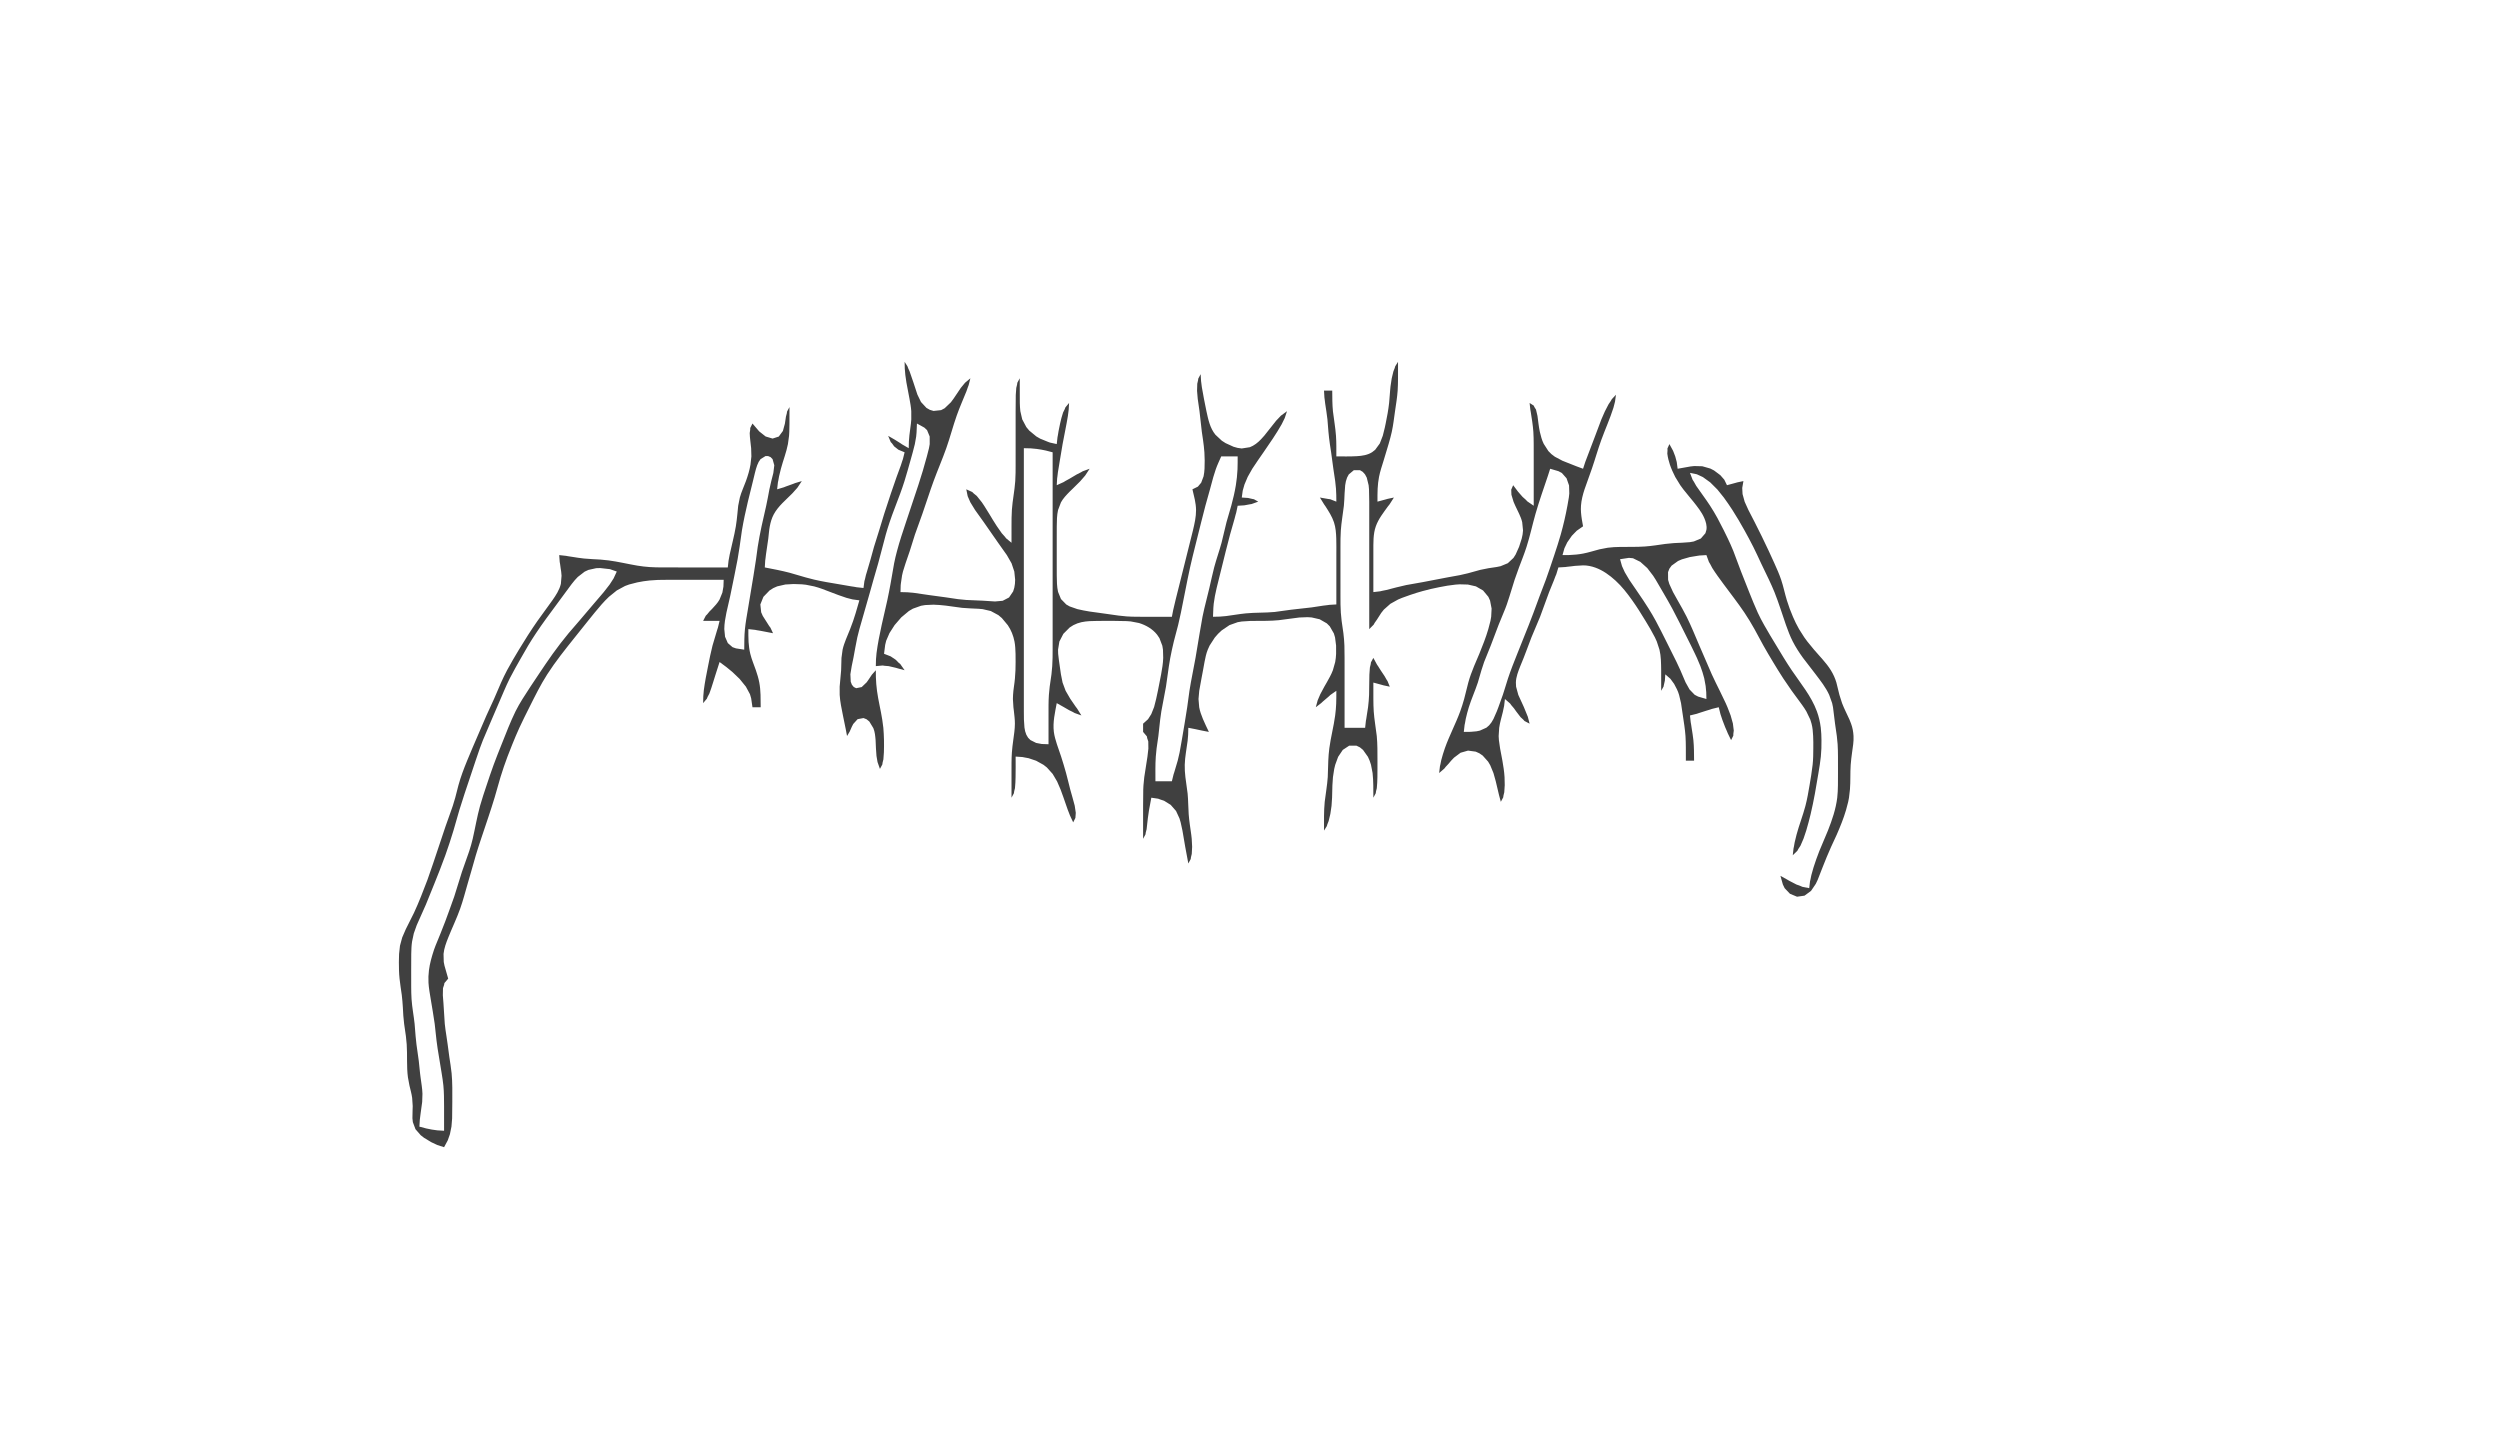 <?xml version="1.0" standalone="yes"?>
<svg xmlns="http://www.w3.org/2000/svg" width="608" height="350">
<path style="fill:#404040; stroke:none;" d="M220 88L220.042 89.671L220.089 90.159L220.171 91.16L220.439 93.025L221.192 97C221.372 97.993 221.559 98.991 221.621 100L221.625 101.998L221.536 102.995L221.169 105.84L221.042 107.329L221 109L219.375 108.062L219 107.8L217.625 106.938L216 106L216.628 107.511L216.951 107.846L217.451 108.549L218.489 109.372L220 110L219.586 111.671L219.413 112.159L219.093 113.16L218.049 116.005L216.667 120L215.025 125L213.809 129L212.555 133L211.729 135.998L210.864 138.955L210.596 139.84L210.364 140.841L210.225 141.329L210 143L208.329 142.817L207.841 142.724L206.84 142.571L203.995 142.08C201.99 141.742 199.98 141.428 198 140.961L196 140.444L192.005 139.285C190.022 138.768 188.01 138.391 186 138L186.098 136.329L186.167 135.841L186.286 134.84L186.846 130.998C186.972 130.003 187.023 128.991 187.214 128.004C187.41 126.985 187.685 126.009 188.179 125.09C189.269 123.058 191.111 121.613 192.694 119.991L193.914 118.63L195 117L193.355 117.494L192.886 117.682L191.114 118.318L190.645 118.506L189 119L189.187 117.329L189.291 116.841L189.468 115.84L189.924 113.975C190.455 111.975 191.234 110.037 191.624 108L191.896 106.002L191.957 105.005L191.996 103.045L192 99L191.414 100.086L191.353 100.517L191.141 101.32L190.886 103.035L190.4 104.812L189.4 106.168L187.897 106.659L186.204 106.154L184.637 104.914L183 103L182.457 104.086L182.447 104.517L182.33 105.321C182.351 106.557 182.574 107.776 182.678 109.005L182.737 111L182.517 113C182.288 114.367 181.88 115.699 181.41 117C180.927 118.336 180.304 119.625 179.931 121L179.528 123L179.33 125C179.229 126.005 179.122 127.003 178.958 128C178.577 130.304 177.952 132.558 177.465 134.84L177.187 136.329L177 138L165 138L161 137.996C160 137.987 158.998 137.98 158 137.91C156.995 137.84 155.994 137.729 155 137.561C152.663 137.166 150.351 136.599 148 136.289L146 136.086C144.669 136.001 143.332 135.966 142.005 135.831C141.05 135.734 140.108 135.574 139.16 135.425L138.159 135.275L137.671 135.183L136 135L136.123 136.671L136.212 137.159L136.347 138.16L136.482 139.045L136.57 140.025L136.405 142.002C136.045 143.483 135.201 144.769 134.337 146L130.721 151C129.13 153.279 127.64 155.621 126.204 158C125.209 159.648 124.234 161.306 123.32 163C122.792 163.979 122.324 164.988 121.864 166L120.14 170L118.306 174L116.15 179C115.293 180.997 114.423 182.987 113.604 185C113.2 185.992 112.799 186.991 112.439 188C112.086 188.99 111.759 189.985 111.485 191L110.715 194L110.113 196L109.41 198L108.344 201L105.333 210L103.947 214L102.396 218C101.857 219.347 101.296 220.686 100.681 222L98.68 226L97.815 228L97.275 230L97.055 232L97.008 234C97.018 235.333 97.024 236.673 97.17 238L97.424 240L97.715 242C97.839 243 97.907 243.996 97.975 245L98.086 247L98.285 249L98.715 252L98.91 254C99.093 256.662 98.853 259.35 99.208 262L99.579 264C99.808 264.994 100.101 265.986 100.236 267L100.371 268.999L100.34 269.996L100.302 271.957L100.404 272.896L101.042 274.62L102.314 276.08L103.123 276.712L104.859 277.765L106.329 278.459L108 279L108.897 277.329L109.421 275.84L109.797 273.975L109.958 271.998L110 268C110.003 265.668 110.052 263.324 109.83 261C109.702 259.659 109.458 258.333 109.271 257L108.87 254L108.579 252C108.436 251.001 108.258 250.006 108.169 249L107.976 246L107.849 244.005L107.7 242.059L107.736 240.321L108.004 239.517L108.081 239.086L109 238L108.522 236.329L108.098 234.84L107.921 233.955L107.869 231.995C108 230.616 108.509 229.276 109.019 228C109.957 225.656 111.062 223.379 111.91 221C112.612 219.033 113.132 217.006 113.709 215L114.579 212L115.72 208C116.117 206.657 116.562 205.329 117.001 204C118.1 200.67 119.268 197.358 120.28 194L121.721 189C122.234 187.314 122.805 185.65 123.425 184L124.604 181C125.147 179.656 125.705 178.318 126.309 177C127.081 175.313 127.924 173.659 128.753 172C130.111 169.285 131.449 166.559 133.09 164C135.111 160.848 137.471 157.925 139.801 155L143.001 151L144.615 149.001L146.289 147.019L147.171 146.059L148.09 145.147L150.015 143.589L152.001 142.514L153 142.148L155 141.634C155.992 141.442 156.991 141.256 158 141.171L160 141.039L163 141.001L176 141L175.938 142.667L175.853 143.144L175.683 144.117L174.992 145.814C174.514 146.676 173.829 147.375 173.168 148.093L172.552 148.707L171.976 149.414L171.65 149.738L171 151L175 151L174.59 152.671L174.427 153.159L174.129 154.16L173.285 157.005C172.855 158.654 172.534 160.33 172.2 162C171.812 163.94 171.424 165.877 171.171 167.84L171.042 169.329L171 171L171.912 169.914L172.087 169.483L172.514 168.679C172.86 167.805 173.125 166.9 173.411 166.006L173.988 164.16L175 161L176.671 162.239L178.141 163.45L179.877 165.113L181.398 166.992L182.396 168.84L182.685 169.841L183 172L185 172C184.983 169.997 185.036 167.973 184.66 165.995C184.466 164.969 184.17 163.987 183.83 163C183.372 161.668 182.803 160.379 182.47 159.005C182.243 158.067 182.122 157.122 182.054 156.16C181.98 155.114 182.012 154.045 182 153L183.645 153.182L184.114 153.276L185 153.42L188 154L187.366 152.64L187.064 152.246L186.542 151.421L185.513 149.806L185.117 148.907L184.917 147.005L185.662 145.147L187.153 143.603L188.059 143.028L189.019 142.603L191.001 142.149L193 142.035L195 142.105L196 142.21L198 142.61C199.368 142.959 200.683 143.497 201.998 144C203.271 144.487 204.539 144.978 205.84 145.39L207.329 145.775L209 146L208.079 149.16L207.478 151.025L206.748 153.002C206.113 154.654 205.304 156.262 204.919 158L204.648 160L204.563 163L204.205 167L204.21 169C204.307 170.677 204.675 172.332 204.999 173.975L205.684 177.329L206 179L206.647 177.919L207.157 176.757L207.509 176.069L208.57 174.903L209.999 174.63L210.741 174.921L211.416 175.466L212.397 177.078C212.78 177.996 212.864 179.021 212.944 179.999L213.029 181.975L213.16 183.84L213.415 185.329L214 187L214.585 185.914L214.642 185.483L214.84 184.679L214.966 182.941C214.993 181.961 215.005 180.979 214.985 179.999C214.964 178.995 214.912 178.001 214.829 177L214.561 175C214.197 172.665 213.603 170.369 213.289 168.025C213.14 166.911 213.05 165.794 213.015 164.671L213 163L212.042 164.081L211.262 165.243L210.781 165.931L209.562 167.097L208.225 167.37L207.639 167.079L207.183 166.534L206.899 165.793L206.813 163.976L207.136 161.999L207.552 160C207.871 158.333 208.139 156.659 208.5 155C208.794 153.651 209.207 152.328 209.579 151L211.579 144L212.421 141L213.576 137L215.427 130C215.709 128.992 216.024 127.993 216.355 127C217.142 124.638 218.099 122.34 218.946 120C219.306 119.007 219.658 118.009 219.971 117C220.486 115.342 220.951 113.671 221.421 112C221.792 110.678 222.171 109.362 222.485 108.025L222.816 106.16L222.907 105.159L223 103L224.804 103.995L225.463 104.61L226.096 106.149L226.104 108.019L225.927 109.005L225.416 111C224.798 113.355 224.085 115.685 223.33 118L220.333 127C219.563 129.319 218.779 131.636 218.156 134C217.894 134.993 217.646 135.992 217.45 137L216.576 142C216.339 143.338 216.07 144.671 215.789 146L214.424 152C213.928 154.264 213.467 156.54 213.171 158.84L213.042 160.329L213 162L214.667 161.849L215.134 161.921L216.116 162.002L217.866 162.409L218.333 162.548L220 163L218.94 161.489L218.528 161.154L217.84 160.451L216.61 159.628L215 159L215.275 156.841L215.515 155.84L216.318 153.976L217.573 152.018L219.189 150.148L221.04 148.603L222.015 148.028L224.001 147.319L225 147.152L227 147.059C228.008 147.088 228.999 147.163 230 147.285L234 147.83C235.33 147.96 236.666 147.977 237.999 148.055L238.996 148.147L240.96 148.603L242.811 149.603L243.656 150.318L245.106 152.059C245.915 153.252 246.443 154.589 246.721 156C246.917 156.989 246.945 157.997 246.981 159L246.995 161L246.961 163L246.831 165C246.724 166.338 246.442 167.658 246.375 169L246.34 170L246.463 172L246.586 173C246.698 174.001 246.823 174.991 246.821 176C246.819 177.35 246.605 178.667 246.424 180C246.288 180.999 246.158 181.993 246.09 183C245.976 184.661 246.003 186.331 246 187.995L246 194L246.585 192.914L246.642 192.483L246.84 191.679C246.943 190.792 246.963 189.898 246.986 189.006C247.029 187.339 247 185.667 247 184L248.671 184.114L249.158 184.211L250.157 184.395L251.981 185.009L253.788 186.009L254.606 186.653L256.005 188.214L257.084 190.043L257.931 192.004L258.654 193.995L259.642 196.84L260.217 198.329L261 200L261.539 198.914L261.63 197.679L261.371 195.941L260.843 193.995L260.282 192L259.779 190L259.265 188C258.891 186.659 258.497 185.324 258.066 184L257.041 181C256.727 180.016 256.429 179.031 256.299 178.002C256.003 175.641 256.574 173.307 257 171L258.645 171.926L260 172.71L260.886 173.142L261.355 173.407L263 174L261.96 172.329L261.591 171.841L260.296 169.955L259.16 167.995L258.418 166L258.019 164L257.731 162C257.592 160.999 257.436 160.007 257.344 159L257.318 158.001L257.643 156.019L258.607 154.148L260.148 152.603L261.059 152.028L262.019 151.603L263.005 151.318L264.001 151.148L265 151.059L267 151.005L269 151L271 151.001L274 151.055L275 151.133L276.995 151.514C278.683 152.03 280.286 152.944 281.397 154.344L281.972 155.189L282.678 157.04L282.837 158.015L282.891 160.001C282.855 161.344 282.622 162.68 282.385 164L281.6 168C281.326 169.324 281.056 170.642 280.68 171.941L279.99 173.679L279.201 174.914L278 176L278 178L278.919 179.086L278.996 179.517L279.263 180.321L279.285 182.059L279.062 184.005L278.286 189L278.09 191L278.039 192L278 196L278 204L278.586 202.914L278.646 202.483L278.854 201.679L278.946 200.863L279.155 199.006L279.418 197.16L280 194L281.667 194.245L282.14 194.423L283.102 194.743L284.711 195.742L286.013 197.228L286.852 199.044L287.138 200.015L287.571 202.001L288.247 205.955L289 210L289.585 208.914L289.641 208.483L289.836 207.679L289.927 205.941L289.827 203.995L289.714 202.999C289.483 201.334 289.212 199.678 289.089 198C288.967 196.335 288.991 194.664 288.83 193L288.289 189C288.175 188 288.104 187.008 288.129 186C288.177 184.037 288.594 182.104 288.83 180.16L288.958 178.671L289 177L290.625 177.312L292.375 177.688L294 178C293.516 176.961 292.976 175.906 292.542 174.84C292.167 173.917 291.818 172.98 291.644 171.995L291.478 170L291.655 168L292.198 165L292.576 163L292.938 161C293.141 159.989 293.335 158.96 293.728 158.001L294.175 157.005L295.434 155.059L296.228 154.148L297.109 153.318L299.015 152.028L301.001 151.318L302 151.148L304 151.019L305 151.005L308 150.985C309.001 150.96 310.004 150.939 311 150.83L316 150.174L317.999 150.098L318.995 150.163L320.941 150.604L322.682 151.603L323.397 152.318L324.397 154.059L324.682 155.019L324.937 157.001L324.941 159L324.866 160L324.722 161L324.157 163C323.765 164.051 323.199 165.019 322.656 165.995L322.09 166.975L321.091 168.84L320.456 170.329L320 172L321.333 170.975L321.708 170.62L323.162 169.38L323.537 169.025L325 168C324.991 169.051 325.009 170.109 324.961 171.16C324.917 172.113 324.836 173.059 324.711 174.005C324.355 176.69 323.638 179.314 323.289 182C323.16 182.998 323.082 183.994 323.039 185L322.91 189C322.84 190.007 322.715 191.001 322.576 192L322.17 194.998C321.947 197.324 322.002 199.667 322 202L322.683 200.914L322.809 200.483L323.126 199.679L323.542 197.941L323.827 195.995L323.961 194L324.039 191L324.174 189L324.483 187.001L324.724 186.005L325.434 184.063L326.563 182.377L328.126 181.346L329.886 181.346L330.726 181.752L331.487 182.377L332.682 184.063L333.106 185.02L333.427 186.005L333.811 187.995C334.029 189.991 333.994 191.996 334 194L334.585 192.914L334.642 192.483L334.84 191.679C334.944 190.783 334.958 189.882 334.986 188.981L334.999 186.999L335 185C334.997 182.999 335.02 180.994 334.83 179L334.424 176C334.285 175.001 334.159 174.008 334.09 173.002C334.022 172.018 334.013 171.031 334.004 170.045L334 166L336 166.542L336.506 166.685L338 167L337.448 165.642L337.191 165.251L336.735 164.445L335.747 162.967L335.183 162.066L334.883 161.628L334 160L333.415 161.086L333.358 161.517L333.16 162.321L333.034 164.059L333.002 166.005L332.961 169C332.917 169.997 332.841 170.985 332.715 171.975L332.425 173.84L332.275 174.841L332.183 175.329L332 177L327 177L327 164L326.999 160L326.961 157C326.917 155.995 326.844 154.998 326.715 154L326.285 151L326.09 149C325.998 147.669 326.004 146.333 326.001 145L326 139L326.001 133C326.004 131.667 325.998 130.331 326.09 129C326.158 127.993 326.285 126.999 326.424 126L326.83 123C326.927 122.002 326.959 121.002 327.005 120.001L327.147 118.02L327.318 117.063L327.603 116.167L328.023 115.377L329.259 114.346L330.741 114.346L331.416 114.752L331.977 115.377L332.397 116.167L332.852 118.02L332.941 119.005L332.999 122L333 132L333 153L334.079 151.914L334.311 151.488L334.868 150.698L335.904 149.075L336.549 148.259L338.143 146.843L340.019 145.8L341.005 145.388L343 144.675C343.988 144.339 344.991 144.015 346 143.745L348 143.236L350 142.808L352 142.439L354 142.175L355 142.109L356.995 142.163L358.941 142.604L360.682 143.603L361.968 145.148L362.382 146.059L362.758 148.005L362.655 150L362.478 151L361.957 153C361.364 155.044 360.571 157.03 359.772 159L358.496 162C357.964 163.315 357.46 164.629 357.09 166L356.08 170C355.8 171.013 355.483 172.012 355.124 173C354.014 176.055 352.46 178.926 351.384 181.995C351.056 182.931 350.771 183.88 350.519 184.84L350.316 185.841L350.198 186.329L350 188L351.262 186.918L351.586 186.502L352.293 185.738L352.907 185.011L353.618 184.263L355.21 183.067L357.028 182.546L358.896 182.801L359.776 183.198L360.581 183.747L361.91 185.228L362.428 186.109L363.211 188.014L363.761 189.976L364.552 193.329L365 195L365.585 193.914L365.642 193.483L365.839 192.679L365.951 190.941L365.907 188.995C365.826 187.649 365.615 186.327 365.385 185L364.819 182L364.532 180L364.474 179L364.603 177.002C364.785 175.698 365.184 174.437 365.486 173.16L365.802 171.671L366 170L367.246 171.082L367.546 171.498L368.199 172.262L368.713 172.989L369.801 174.408L370.454 175.009L370.754 175.346L372 176L371.571 174.329L371.373 173.841L370.603 171.955L369.252 168.998L368.711 167L368.664 166C368.692 164.596 369.234 163.286 369.736 162L370.552 160L371.316 158L372.449 155L374.55 150L376.742 144.005L377.9 141.16L378.279 140.159L378.49 139.671L379 138L380.671 137.903L381.159 137.836L382.16 137.729L383.045 137.619L385.005 137.499C386.023 137.491 387.046 137.703 388 138.049C389.841 138.715 391.474 139.901 392.907 141.214C394.456 142.633 395.743 144.295 396.957 146.001C398.106 147.616 399.159 149.306 400.188 151L401.38 153L402.468 155L402.925 156L403.582 158C403.979 159.626 403.972 161.313 403.996 162.975L404 168L404.585 166.96L404.641 166.641L404.897 165.522L405 164L406.241 165.086L407.145 166.321C407.624 167.183 408.087 168.063 408.356 169.019L408.826 171.001L409.27 174C409.516 175.663 409.793 177.317 409.91 178.995C409.977 179.942 409.987 180.891 409.996 181.84L410 185L412 185C411.986 183.322 411.997 181.652 411.83 179.98C411.736 179.033 411.573 178.099 411.425 177.16L411.275 176.159L411.183 175.671L411 174L412.667 173.59L413.134 173.428L414.884 172.868L415.866 172.572L416.333 172.41L418 172L418.413 173.67L418.901 175.136L419.566 176.864L419.994 177.846L420.191 178.33L421 180L421.542 178.914L421.549 178.483L421.654 177.679L421.437 175.941L420.892 173.995L420.123 172L419.688 171L418.245 168C417.595 166.669 416.918 165.35 416.309 164L414.579 160L413.281 157C412.271 154.659 411.332 152.282 410.191 150C409.511 148.639 408.754 147.322 408.001 146L406.884 144L405.972 142.005L405.681 141.019L405.666 139.144L405.994 138.303L406.531 137.564L408.1 136.434L409.03 136.032L410.957 135.483L412.841 135.172L413.329 135.099L415 135L415.613 136.671L415.906 137.159L416.437 138.16C417.271 139.486 418.204 140.741 419.131 142.002C420.844 144.329 422.64 146.599 424.251 149C425.122 150.299 425.93 151.633 426.691 153L428.861 157C429.618 158.347 430.405 159.677 431.204 161C432.015 162.345 432.836 163.686 433.696 165L435.745 168L437.217 170C437.929 170.987 438.686 171.945 439.298 173L440.262 175L440.567 176C440.83 176.977 440.903 177.995 440.956 179C441.009 179.997 441.002 181.002 440.995 182C440.987 183.332 440.978 184.675 440.83 186C440.643 187.676 440.36 189.338 440.079 191C439.796 192.679 439.511 194.352 439.077 196C438.457 198.355 437.553 200.623 436.924 202.975L436.468 204.84L436.291 205.841L436.187 206.329L436 208L437.119 206.914L437.346 206.483L437.876 205.679L438.625 203.941L439.276 201.995C439.668 200.672 440.028 199.343 440.346 198C441.127 194.697 441.703 191.349 442.246 188C442.462 186.67 442.699 185.342 442.83 184C442.96 182.672 443.001 181.334 442.981 180C442.967 178.999 442.935 177.995 442.815 177C442.649 175.633 442.341 174.294 441.867 173C440.505 169.286 437.933 166.239 435.745 163C434.425 161.045 433.215 159.021 432 157C431.003 155.341 429.98 153.692 429.039 152C428.492 151.016 427.955 150.025 427.489 149C426.741 147.355 426.073 145.677 425.4 144L423.424 139L421.548 134C421.144 132.983 420.684 131.99 420.218 131L419.241 129L417.688 126C417.126 124.979 416.534 123.978 415.9 123C414.828 121.348 413.625 119.787 412.517 118.16L411.955 117.159L411.639 116.671L411 115L412.671 115.343L414.146 116.029L415.931 117.318L417.676 119.059L419.239 121.005C419.95 121.988 420.64 122.982 421.301 124C422.358 125.628 423.32 127.308 424.269 129C425.008 130.318 425.713 131.653 426.398 133C427.068 134.316 427.668 135.665 428.297 137L430.219 141C430.681 141.992 431.137 142.985 431.547 144C432.079 145.316 432.537 146.658 432.997 148L434.348 152C434.831 153.36 435.339 154.713 435.996 156C436.714 157.406 437.569 158.722 438.493 160L441.572 164C442.772 165.585 444.028 167.18 444.86 169L445.574 171L445.787 172L446.282 176L446.715 179L446.91 181C446.979 181.998 446.987 183 446.996 184L447 188L446.985 191C446.964 192.001 446.936 193.005 446.816 194C446.48 196.764 445.568 199.421 444.55 202L442.45 207C441.933 208.309 441.471 209.635 441.043 210.975L440.519 212.84L440.316 213.841L440.198 214.329L440 216L438.333 215.677L437.866 215.468L436.884 215.109L435.134 214.202L434.667 213.927L433 213L433.59 215.1L434.029 216.008L435.317 217.363L437.039 218.08L438.86 217.824L440.44 216.663L441.607 214.941L442.061 213.981L443.225 211C443.883 209.317 444.565 207.649 445.306 206L446.691 203C447.546 201.038 448.354 199.056 448.957 197L449.482 195L449.674 194L449.907 192C450.069 190.005 449.952 187.997 450.09 186C450.159 184.993 450.288 184 450.424 183C450.603 181.676 450.855 180.343 450.778 179C450.719 177.977 450.543 176.963 450.182 176L449.79 175C449.197 173.664 448.5 172.37 447.986 171L447.35 169L446.61 166C446.299 164.936 445.842 163.942 445.259 163C444.123 161.162 442.554 159.643 441.17 158L439.532 156L438.8 155L437.529 153C436.97 152.033 436.489 151.023 436.044 150C435.477 148.696 434.987 147.359 434.569 146C434.06 144.346 433.731 142.641 433.177 141C432.714 139.632 432.128 138.316 431.536 137L430.164 134C429.069 131.644 427.921 129.315 426.742 127L425.197 124.002L424.303 122.025L423.789 120.16L423.711 118.671L424 117L422.506 117.315L422 117.458L420 118L419.346 116.66L418.39 115.569L416.851 114.414L415.941 113.948L414 113.393L412.045 113.344L411.16 113.438L408 114L407.782 112.355L407.42 111L406.897 109.645L406 108L405.517 109.086L405.541 109.517L405.49 110.321C405.604 111.243 405.825 112.139 406.123 113.019C406.473 114.053 406.928 115.025 407.417 116L408.645 118L409.378 119L411 121L411.829 122C412.813 123.256 413.847 124.515 414.485 125.995C414.866 126.881 415.163 127.876 415.002 128.852L414.758 129.682L413.639 130.972L411.938 131.682L410.98 131.853L408.999 131.995L408 132.035L407 132.089L405 132.285C403.335 132.517 401.679 132.796 400 132.91C398.004 133.047 395.999 132.979 394 133.015C392.999 133.034 391.993 133.071 391 133.209L389 133.594C387.676 133.936 386.369 134.367 385.025 134.625C383.915 134.838 382.8 134.943 381.671 134.984L380 135L380.47 133.333L381.16 131.898L382.275 130.296L383.447 129.085L385 128L384.704 126.329C384.534 125.217 384.413 124.102 384.495 122.975C384.593 121.618 384.941 120.29 385.363 119L387.139 114C387.944 111.679 388.594 109.309 389.436 107C390.392 104.375 391.546 101.826 392.39 99.16L392.775 97.671L393 96L391.99 97.086L391.745 97.517L391.2 98.321L390.302 100.059L389.451 102.005L387.95 106L385.546 112.329L385 114L383.329 113.38L379.995 112.058L378.143 111.076L377.303 110.44L376.564 109.698L375.434 107.942C374.964 107.013 374.728 106.003 374.482 105L374.3 104.005L374.157 103.019L373.915 101.149L373.554 99.61L373.164 98.995L373.017 98.654L372 98L372.183 99.671L372.275 100.159C372.529 101.769 372.798 103.373 372.91 105.002C372.979 105.999 372.987 107 372.996 108L373 112L373 123L371.454 121.94L371.062 121.528L370.29 120.84L369.213 119.61L368 118L367.532 119.086L367.579 120.321L368.104 122.059L368.527 123.019C369.108 124.329 369.878 125.586 370.198 127L370.4 129L370.293 130L370.076 130.999L369.442 132.981L368.606 134.852L368.076 135.682L366.698 136.973L364.942 137.698L363.981 137.895L361.999 138.19L360 138.593L357 139.421L355 139.88L352 140.424L346 141.576L342 142.285C340.37 142.622 338.773 143.079 337.16 143.485L336.159 143.685L335.671 143.802L334 144L334.001 134C334.014 132.003 333.923 129.914 334.599 128.002C335.237 126.193 336.439 124.7 337.542 123.159L337.934 122.671L339 121L337.506 121.315L337 121.458L335 122C335.009 120.952 334.984 119.888 335.043 118.84C335.097 117.883 335.192 116.937 335.376 115.995C335.642 114.633 336.09 113.323 336.499 112L337.702 108C337.986 107.006 338.27 106.011 338.489 105C338.847 103.349 339.03 101.67 339.271 100C339.511 98.335 339.795 96.682 339.91 95.001C339.978 94.017 339.987 93.031 339.996 92.045L340 88L339.317 89.086L339.191 89.517L338.874 90.321L338.458 92.059L338.169 94.005L338.076 95.001L337.833 98C337.645 99.68 337.342 101.346 336.995 103L336.785 103.999L336.291 105.981L335.567 107.852L334.436 109.397L333.697 109.972C332.617 110.67 331.276 110.868 330.02 110.941C328.351 111.039 326.671 110.999 325 111C324.995 109.327 325.028 107.646 324.91 105.975C324.84 104.977 324.714 103.991 324.576 103L324.17 100.025C324.006 98.351 324.014 96.68 324 95L322 95L322.098 96.671L322.167 97.159L322.286 98.16C322.473 99.441 322.695 100.714 322.834 102.002L323.075 105C323.163 106.006 323.287 107 323.425 108L323.729 110L324.271 114L324.715 116.975L324.91 118.84C325.006 119.886 324.978 120.954 325 122L323.506 121.415L323 121.347L321 121L322.025 122.671L322.37 123.159C323.151 124.39 323.952 125.61 324.415 127.005C324.846 128.301 324.935 129.646 324.981 131C325.025 132.332 324.999 133.668 325 135L325 147L323.329 147.098L322.841 147.167L321.84 147.286L318.995 147.718L314 148.282L310 148.83C307.672 149.053 305.328 148.947 303 149.17C301.379 149.325 299.777 149.633 298.16 149.83L296.671 149.958L295 150L295.09 147.841L295.174 146.84L295.464 144.975L295.888 142.998L297.127 138C297.793 135.332 298.433 132.656 299.151 130.002L300.245 126.16L300.505 125.159L300.647 124.671L301 123L302.625 122.897L304 122.641L304.375 122.585L306 122L304.96 121.415L304.641 121.359L303.522 121.103L302 121L302.229 119.329L302.653 117.84L303.442 115.975L304.559 113.998C305.433 112.641 306.367 111.328 307.283 110C308.825 107.764 310.381 105.529 311.716 103.16L312.448 101.671L313 100L311.527 101.086L310.354 102.321L307.485 105.942L306.675 106.837C305.926 107.634 304.996 108.377 303.96 108.762L301.996 109.069L301 108.932L300.005 108.654L298.059 107.767L297.147 107.181L295.589 105.725C294.255 104.09 293.843 102.005 293.404 100L292.804 97.005L292.29 94.16L292.098 92.671L292 91L291.416 92.086L291.362 92.517L291.175 93.321L291.123 95.059L291.289 97.005L291.718 100L292.282 105L292.576 107C292.712 107.999 292.844 108.993 292.91 110C292.999 111.326 292.996 112.654 292.942 113.981L292.857 114.941L292.707 115.851L292.131 117.39L291.329 118.346L290 119C290.382 120.658 290.861 122.309 290.88 124.025C290.898 125.72 290.504 127.36 290.122 129L289.873 130L288.873 134L286.627 142.998C286.183 144.773 285.727 146.544 285.327 148.329L285 150L278.995 150C277.331 149.997 275.661 150.024 274 149.91C272.656 149.818 271.332 149.618 270 149.421L267 149L265 148.725C263.998 148.557 263.006 148.382 262.019 148.137L260.148 147.486L259.318 147.012L258.028 145.686L257.318 143.941L257.148 142.981L257.059 141.995L257.005 140L257 137L257 131L257.005 128L257.059 126.004L257.148 125.015L257.318 124.039L258.028 122.17C258.572 121.181 259.349 120.381 260.13 119.58L261 118.739L262.684 117.071L263.914 115.656L265 114L263.33 114.608L262.846 114.888L261.864 115.383L260.136 116.409L259.154 116.947L258.67 117.245L257 118L257.098 116.329L257.167 115.841L257.287 114.84L257.754 111.995L258.424 108C258.836 105.717 259.341 103.451 259.71 101.16L259.902 99.671L260 98L259.1 99.086L258.938 99.517L258.54 100.321C258.239 101.194 258.022 102.094 257.818 102.994L257.441 104.84L257.279 105.841L257.184 106.329L257 108L255.329 107.627L254.842 107.448L252.975 106.683L252.034 106.141L250.316 104.721L249.603 103.867L248.603 101.981L248.148 99.999L248.059 99.001L248.019 98.005L248 92L247.415 93.086L247.358 93.517L247.16 94.321L247.034 96.059L247 100L247 108L246.999 113C246.996 114.333 247.002 115.669 246.91 117C246.75 119.348 246.251 121.652 246.09 124C245.999 125.316 246.005 126.637 246.001 127.955L246 132L244.686 130.914L244.35 130.483L243.63 129.679L242.416 127.941C241.775 126.987 241.202 125.983 240.6 125.004L239.389 123.059L238.782 122.149L237.55 120.61L236.791 119.995L236.446 119.654L235 119L235.339 120.671L235.989 122.16L237.133 124.025L239.259 127L242.741 132L244.867 135L246.012 137L246.681 139L246.883 140.995L246.833 141.98L246.677 142.938L246.396 143.837L245.397 145.307L243.852 146.111L241.981 146.276L239 146.084L235 145.911L233 145.715L230 145.271L226.002 144.729L222.16 144.17L220.671 144.042L219 144L219.046 142.329L219.103 141.841L219.379 139.955L219.609 138.975L220.229 136.998L221.258 134L222.515 130L224.309 125C225.246 122.341 226.083 119.647 227.053 117C228.037 114.317 229.182 111.694 230.136 109C231.071 106.359 231.759 103.639 232.698 101C233.402 99.022 234.254 97.106 235.039 95.16L235.387 94.159L235.575 93.671L236 92L234.698 93.086L233.68 94.32L231.906 96.956L231.249 97.841L229.738 99.288L228.875 99.744L227.04 99.94L226.143 99.673L225.313 99.199L223.985 97.767L223.109 95.956L222.144 93.018L221.215 90.321L220.849 89.517L220.698 89.086L220 88M256 110L256 143L256 154L255.999 158L255.985 160C255.953 161.34 255.887 162.67 255.715 164L255.285 167L255.09 169C254.976 170.662 255.003 172.333 255 173.998L255 181L253.349 180.938L252.9 180.853L251.988 180.682L250.579 179.972L250.023 179.397L249.602 178.682L249.318 177.852L249.148 176.941L249.019 174.995L249.001 173L249 171L249 164L249 109L250.667 109.042L252.116 109.178C252.859 109.274 253.602 109.405 254.333 109.568L256 110M181 158L178.988 157.685L178.157 157.396L177.004 156.397L176.331 154.852L176.149 152.981L176.193 151.995L176.305 150.999L176.665 149L177.576 145L178.6 140L179.386 136L179.869 133L180.435 129C180.83 126.651 181.335 124.317 181.884 122L183.117 117.001L183.595 115.019L183.848 114.059L184.144 113.153L184.508 112.337L184.969 111.662L186.162 110.921L186.814 110.921L187.412 111.176L187.887 111.662L188.308 113.153L188.079 115.019L187.575 117.001L187.119 119L186.743 121L186.339 123L185.211 128C184.861 129.659 184.534 131.324 184.275 133L183.87 136L183.246 140L181.92 148C181.648 149.654 181.336 151.307 181.17 152.975C181.003 154.649 181.014 156.321 181 158M301 111C300.991 112.052 301.009 113.109 300.961 114.16C300.901 115.45 300.766 116.727 300.56 118.002C300.287 119.69 299.887 121.349 299.444 123L299.15 124L298.285 127L297.08 132C296.534 134.016 295.82 135.981 295.285 138C294.848 139.655 294.513 141.336 294.116 143L292.887 148L292.449 150L291.753 154L290.75 160C290.286 162.672 289.688 165.32 289.275 168L288.728 172C288.323 174.671 287.868 177.337 287.413 180L286.88 182.998L286.421 184.975L285.573 187.841L285.41 188.329L285 190L281 190C281.001 188.002 280.95 185.99 281.09 183.995L281.285 182L281.718 179L282.156 175L282.438 173L283.565 167L284.275 162C284.472 160.659 284.729 159.325 285.015 158L285.475 156L286.525 152L287.196 149C287.966 145.339 288.618 141.653 289.424 138C289.794 136.326 290.213 134.664 290.627 133L292.127 127L293.151 123L294.269 119L295.075 116.025L295.668 114.16C296.032 113.082 296.551 112.04 297 111L301 111M356 178L356.187 176.329L356.291 175.841L356.468 174.84C356.685 173.882 356.927 172.932 357.22 171.995C357.855 169.962 358.744 168.023 359.41 166L360.285 163L360.939 161L362.552 157L364.448 152L366.086 148L366.459 147L367.113 145L368.355 141L369.424 138C370.05 136.338 370.712 134.692 371.254 133C372.098 130.367 372.669 127.657 373.427 125C374.325 121.854 375.43 118.773 376.466 115.671L377 114L379.012 114.59L379.842 115.029L380.982 116.318L381.594 118.059L381.652 120.005L381.542 121.001L381.194 123C380.76 125.354 380.222 127.696 379.572 130C379.097 131.682 378.547 133.341 377.999 135C377.336 137.007 376.664 139.011 375.947 141L374.424 145L372.95 149L371.797 152L369 159C368.208 160.987 367.416 162.969 366.742 165L365.806 168L365.485 169L364.409 171.995L364.032 172.981L363.211 174.852L362.725 175.682L362.159 176.397L361.495 176.972L359.911 177.682L359.106 177.852L357.667 177.98L356 178M415 170L412.985 169.41L412.142 168.971L410.898 167.682L409.926 165.941L409.093 163.995L408.667 162.999L407.738 161L405.247 156C404.408 154.326 403.576 152.649 402.688 151C402.14 149.98 401.545 148.984 400.934 148C400.091 146.64 399.189 145.319 398.283 144L396.25 141.025L395.145 139.16L394.468 137.671L394 136L396.155 135.673L397.145 135.765L398.92 136.637L400.612 138.151L402.046 140.019L402.676 141.005L404.421 144C405.187 145.327 405.97 146.647 406.691 148C407.923 150.31 409.079 152.658 410.247 155C410.91 156.33 411.597 157.65 412.218 159L412.688 160L413.532 162C413.889 162.981 414.23 163.958 414.471 164.975L414.815 166.84L414.907 167.841L414.958 168.329L415 170M150 139L149.225 140.671L148.264 142.16L146.812 144.025L144.27 147L140.87 151L138.285 154C136.938 155.62 135.659 157.29 134.428 159C133.248 160.641 132.125 162.321 131.001 164L129.003 167L127.068 170C126.472 170.98 125.877 171.968 125.373 173C124.103 175.602 123.072 178.312 122 181C121.337 182.661 120.669 184.321 120.053 186C119.446 187.655 118.89 189.328 118.333 191C117.781 192.658 117.212 194.315 116.745 196C116.015 198.636 115.576 201.337 114.961 204C114.726 205.014 114.433 206.01 114.113 207L113.41 209L112.355 212L110.485 218L109.413 221L108.316 224L107.142 227L105.915 230L105.545 231C105.011 232.633 104.526 234.289 104.316 236C104.192 237.001 104.152 237.993 104.209 239C104.285 240.344 104.541 241.673 104.754 243C105.074 244.999 105.447 246.993 105.718 249L106.155 253L106.427 255L106.754 257L107.41 261C107.57 261.997 107.733 262.994 107.83 264C107.991 265.661 107.991 267.328 107.999 268.995L108 275L106.355 274.901L105 274.71L103.645 274.432L102 274L102.098 272.329L102.285 270.84L102.675 267.995L102.741 266C102.705 264.655 102.445 263.332 102.281 262L102.155 261L101.845 258L101.285 254L101.075 252L100.834 249C100.619 246.994 100.227 245.015 100.09 243C100.021 242.002 100.013 241 100.004 240L100 236L100.015 232C100.039 231.001 100.062 229.991 100.213 229L100.637 227L101.349 225L103.573 220L105.6 215C106.53 212.677 107.469 210.358 108.308 208C109.014 206.017 109.673 204.015 110.28 202L111.72 197C112.529 194.314 113.446 191.661 114.333 189L115.667 185L116.695 182L117.45 180L119.579 175L122.59 168C123.037 166.995 123.466 165.979 123.969 165C124.838 163.307 125.78 161.654 126.721 160L128.45 157C129.062 155.985 129.7 154.987 130.356 154C131.944 151.607 133.663 149.308 135.371 147L137.576 144.005L139.015 142.059L139.749 141.148L140.515 140.318L142.184 139.029L143.092 138.606L144.99 138.182L145.959 138.152L147.841 138.363L148.329 138.416L150 139z"/>
</svg>
